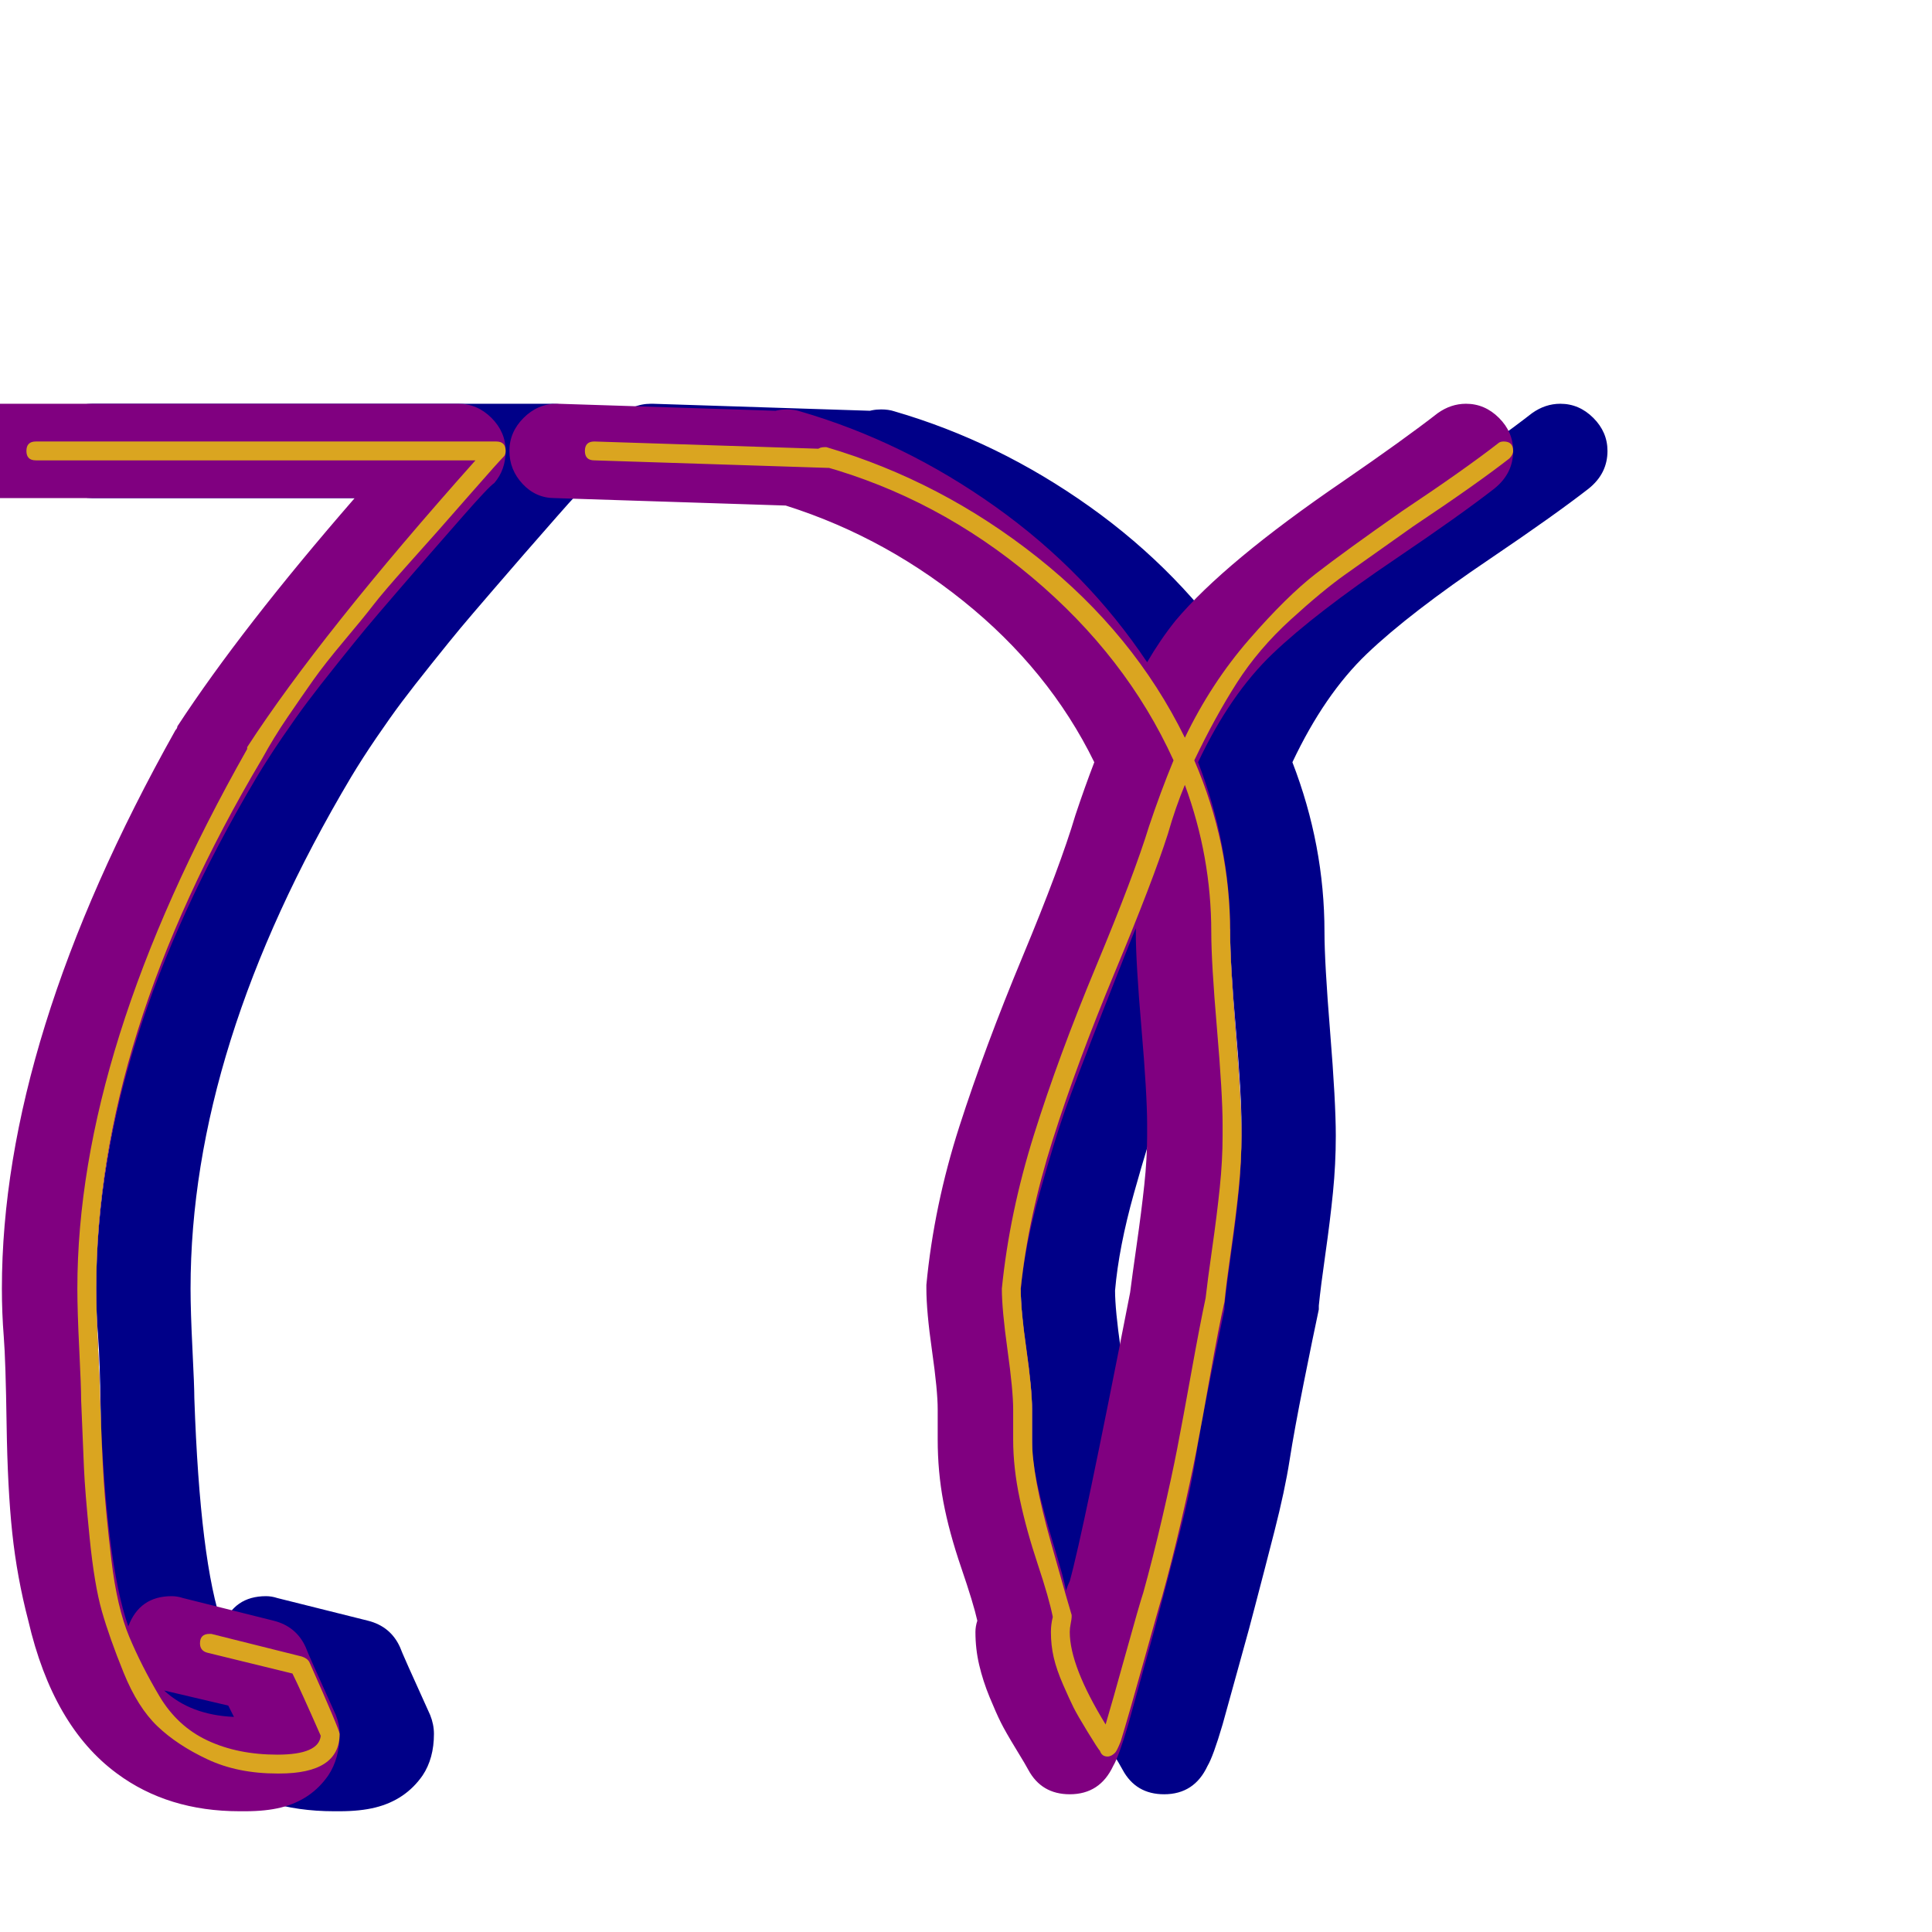 <svg xmlns="http://www.w3.org/2000/svg" viewBox="0 -1024 1024 1024">
	<path fill="#000088" d="M547 -277Q547 -287 544 -308Q541 -329 541 -341Q541 -342 541 -343Q545 -385 558.5 -427Q572 -469 592 -517Q612 -565 620 -592Q625 -607 630 -620Q606 -669 560.5 -705.5Q515 -742 460 -758Q442 -763 442 -782Q442 -792 449.5 -799.5Q457 -807 467 -807Q471 -807 474 -806Q529 -790 577.5 -755.5Q626 -721 658 -673Q665 -685 673 -695Q699 -726 762 -769Q794 -791 812 -805Q819 -810 827 -810Q837 -810 844.5 -802.5Q852 -795 852 -785Q852 -773 842 -765Q824 -751 790 -728Q747 -699 724.5 -677.5Q702 -656 685 -620Q702 -576 702 -530Q702 -514 705 -477Q708 -440 708 -422Q708 -407 706.5 -392Q705 -377 702.5 -359.5Q700 -342 699 -332Q699 -331 699 -330Q696 -316 691 -291Q686 -266 683.5 -250Q681 -234 675.5 -212.5Q670 -191 665 -172Q663 -164 657 -142.5Q651 -121 648 -110Q643 -93 640 -88Q633 -73 617 -73Q602 -73 595 -86Q594 -88 588.5 -97Q583 -106 580.5 -111Q578 -116 574.5 -124.5Q571 -133 569 -141.5Q567 -150 567 -159Q567 -162 568 -165Q566 -174 559.5 -193Q553 -212 550 -228Q547 -244 547 -261Q547 -263 547 -268.5Q547 -274 547 -277ZM652 -530Q652 -531 652 -532Q649 -525 634.5 -488Q620 -451 614.5 -435.5Q609 -420 601 -391.5Q593 -363 591 -340Q591 -330 594 -309Q597 -288 597 -277Q597 -274 597 -268.5Q597 -263 597 -261Q597 -250 600 -236.5Q603 -223 608.5 -205Q614 -187 615 -181Q616 -184 617 -186Q624 -211 649 -339Q650 -347 652.5 -364.5Q655 -382 656.5 -396Q658 -410 658 -422Q658 -423 658 -425Q658 -427 658 -428Q658 -444 655 -479Q652 -514 652 -530ZM345 -810Q345 -810 346 -810L470 -806Q480 -806 487 -798.5Q494 -791 494 -781Q494 -771 486.5 -763.5Q479 -756 469 -756Q469 -756 468 -756L344 -760Q334 -760 327 -767.5Q320 -775 320 -785Q320 -795 327.5 -802.5Q335 -810 345 -810ZM101 -341Q101 -329 102 -309Q103 -289 103 -283Q106 -196 118 -162Q124 -178 141 -178Q144 -178 147 -177L195 -165Q207 -162 212 -151Q213 -148 228 -115Q230 -110 230 -105Q230 -92 224 -83Q215 -70 199 -66Q191 -64 180 -64Q179 -64 178 -64Q177 -64 177 -64Q139 -64 112 -84Q78 -109 65 -165Q59 -188 56.5 -211.5Q54 -235 53.5 -269Q53 -303 52 -315.5Q51 -328 51 -341Q51 -473 143 -637Q144 -638 144 -639Q178 -691 238 -760H49Q39 -760 31.5 -767.5Q24 -775 24 -785Q24 -795 31.5 -802.5Q39 -810 49 -810H293Q303 -810 310.5 -802.5Q318 -795 318 -785Q318 -775 312 -768Q309 -766 295 -750Q281 -734 277.5 -730Q274 -726 261.5 -711.5Q249 -697 244 -691Q239 -685 229 -672.5Q219 -660 213 -652Q207 -644 199.5 -633Q192 -622 186 -612Q101 -469 101 -341ZM174 -114Q172 -118 171 -120L137 -128Q151 -115 174 -114Z"/>
	<path fill="#800080" d="M497 -277Q497 -287 494 -308Q491 -329 491 -341Q491 -342 491 -343Q495 -385 508.5 -427Q522 -469 542 -517Q562 -565 570 -592Q575 -607 580 -620Q556 -669 510.5 -705.5Q465 -742 410 -758Q392 -763 392 -782Q392 -792 399.5 -799.5Q407 -807 417 -807Q421 -807 424 -806Q479 -790 527.5 -755.5Q576 -721 608 -673Q615 -685 623 -695Q649 -726 712 -769Q744 -791 762 -805Q769 -810 777 -810Q787 -810 794.5 -802.5Q802 -795 802 -785Q802 -773 792 -765Q774 -751 740 -728Q697 -699 674.5 -677.5Q652 -656 635 -620Q652 -576 652 -530Q652 -514 655 -477Q658 -440 658 -422Q658 -407 656.5 -392Q655 -377 652.5 -359.5Q650 -342 649 -332Q649 -331 649 -330Q646 -316 641 -291Q636 -266 633.5 -250Q631 -234 625.5 -212.5Q620 -191 615 -172Q613 -164 607 -142.5Q601 -121 598 -110Q593 -93 590 -88Q583 -73 567 -73Q552 -73 545 -86Q544 -88 538.5 -97Q533 -106 530.5 -111Q528 -116 524.5 -124.5Q521 -133 519 -141.5Q517 -150 517 -159Q517 -162 518 -165Q516 -174 509.5 -193Q503 -212 500 -228Q497 -244 497 -261Q497 -263 497 -268.5Q497 -274 497 -277ZM602 -530Q602 -531 602 -532Q599 -525 584.5 -488Q570 -451 564.5 -435.5Q559 -420 551 -391.5Q543 -363 541 -340Q541 -330 544 -309Q547 -288 547 -277Q547 -274 547 -268.5Q547 -263 547 -261Q547 -250 550 -236.5Q553 -223 558.5 -205Q564 -187 565 -181Q566 -184 567 -186Q574 -211 599 -339Q600 -347 602.5 -364.5Q605 -382 606.5 -396Q608 -410 608 -422Q608 -423 608 -425Q608 -427 608 -428Q608 -444 605 -479Q602 -514 602 -530ZM295 -810Q295 -810 296 -810L420 -806Q430 -806 437 -798.5Q444 -791 444 -781Q444 -771 436.5 -763.5Q429 -756 419 -756Q419 -756 418 -756L294 -760Q284 -760 277 -767.5Q270 -775 270 -785Q270 -795 277.5 -802.5Q285 -810 295 -810ZM51 -341Q51 -329 52 -309Q53 -289 53 -283Q56 -196 68 -162Q74 -178 91 -178Q94 -178 97 -177L145 -165Q157 -162 162 -151Q163 -148 178 -115Q180 -110 180 -105Q180 -92 174 -83Q165 -70 149 -66Q141 -64 130 -64Q129 -64 128 -64Q127 -64 127 -64Q89 -64 62 -84Q28 -109 15 -165Q9 -188 6.5 -211.5Q4 -235 3.5 -269Q3 -303 2 -315.5Q1 -328 1 -341Q1 -473 93 -637Q94 -638 94 -639Q128 -691 188 -760H-1Q-11 -760 -18.5 -767.5Q-26 -775 -26 -785Q-26 -795 -18.5 -802.5Q-11 -810 -1 -810H243Q253 -810 260.5 -802.5Q268 -795 268 -785Q268 -775 262 -768Q259 -766 245 -750Q231 -734 227.5 -730Q224 -726 211.5 -711.5Q199 -697 194 -691Q189 -685 179 -672.5Q169 -660 163 -652Q157 -644 149.5 -633Q142 -622 136 -612Q51 -469 51 -341ZM124 -114Q122 -118 121 -120L87 -128Q101 -115 124 -114Z"/>
	<path fill="#daa520" d="M537 -277Q537 -287 534 -308.5Q531 -330 531 -341Q535 -381 548 -422.5Q561 -464 581 -512Q601 -560 609 -586Q615 -604 622 -621Q597 -676 547 -718Q497 -760 436 -777Q432 -778 432 -782Q432 -787 437 -787Q438 -787 438 -787Q499 -769 550 -728.5Q601 -688 628 -633Q642 -662 662 -685Q682 -708 697.5 -720Q713 -732 743 -753Q776 -775 794 -789Q795 -790 797 -790Q802 -790 802 -785Q802 -783 800 -781Q782 -767 749 -745Q725 -728 713 -719.5Q701 -711 684 -695.5Q667 -680 655.5 -662Q644 -644 633 -621Q652 -577 652 -530Q652 -513 655 -476Q658 -439 658 -422Q658 -408 656.5 -393.5Q655 -379 652.5 -361.5Q650 -344 649 -334Q646 -321 641.5 -295.5Q637 -270 634 -254.5Q631 -239 626 -217.5Q621 -196 616 -178Q615 -175 606.5 -144.5Q598 -114 594 -101Q592 -96 591 -95Q589 -93 587 -93Q584 -93 583 -96Q582 -97 576.5 -106Q571 -115 569 -119Q567 -123 563.5 -131Q560 -139 558.5 -145.5Q557 -152 557 -159Q557 -163 558 -167Q556 -177 550 -195Q544 -213 540.5 -229.5Q537 -246 537 -261Q537 -263 537 -268.5Q537 -274 537 -277ZM547 -277Q547 -274 547 -268.5Q547 -263 547 -261Q547 -242 557 -206.5Q567 -171 568 -168Q568 -168 568 -167Q568 -166 567.5 -163.5Q567 -161 567 -159Q567 -141 586 -110Q589 -120 596.5 -147Q604 -174 606 -180Q611 -198 616 -219.5Q621 -241 624 -256.5Q627 -272 631.5 -297Q636 -322 639 -336Q640 -345 642.5 -362.5Q645 -380 646.5 -394.5Q648 -409 648 -422Q648 -423 648 -425Q648 -427 648 -428Q648 -444 645 -479Q642 -514 642 -530Q642 -570 628 -608Q623 -596 619 -582Q611 -557 591 -509Q571 -461 558 -420Q545 -379 541 -341Q541 -330 544 -309Q547 -288 547 -277ZM310 -785Q310 -790 315 -790L439 -786Q444 -786 444 -781Q444 -776 439 -776L315 -780Q310 -780 310 -785ZM51 -341Q51 -329 52 -309Q53 -289 53 -283Q54 -255 55 -239Q56 -223 59 -197.5Q62 -172 68.5 -156.5Q75 -141 84.5 -125Q94 -109 110 -101.5Q126 -94 147 -94Q169 -94 170 -104Q159 -129 155 -137L110 -148Q106 -149 106 -153Q106 -158 111 -158Q112 -158 112 -158L160 -146Q163 -145 164 -143Q180 -107 180 -105Q180 -84 148 -84H147Q126 -84 110 -91.5Q94 -99 83.5 -109Q73 -119 65.5 -137.5Q58 -156 54 -170Q50 -184 47.5 -209Q45 -234 44.5 -246Q44 -258 43 -282Q43 -289 42 -309Q41 -329 41 -341Q41 -468 131 -627Q131 -628 131 -628Q170 -688 252 -780H19Q14 -780 14 -785Q14 -790 19 -790H263Q268 -790 268 -785Q268 -783 267 -782Q264 -779 250 -763Q236 -747 232 -742.5Q228 -738 215.5 -724Q203 -710 198 -703.5Q193 -697 182.5 -684.5Q172 -672 166 -663.5Q160 -655 152.5 -644Q145 -633 139 -622Q51 -474 51 -341Z"/>
</svg>